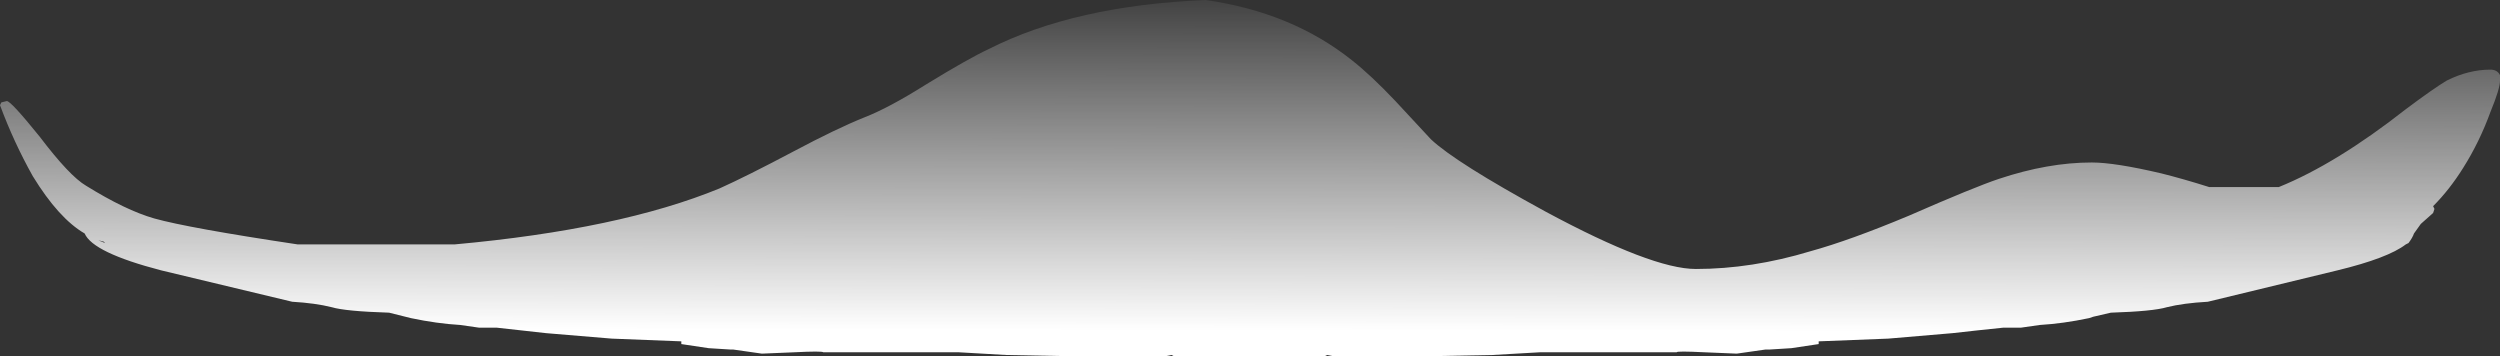 <?xml version="1.0" encoding="UTF-8" standalone="no"?>
<svg xmlns:ffdec="https://www.free-decompiler.com/flash" xmlns:xlink="http://www.w3.org/1999/xlink" ffdec:objectType="frame" height="91.35px" width="640.85px" xmlns="http://www.w3.org/2000/svg">
  <rect width="100%" height="100%" fill="#333333" stroke="none"/>
  <g transform="matrix(1.0, 0.0, 0.0, 1.0, 0.0, 0.0)">
    <use ffdec:characterId="1408" height="13.05" transform="matrix(7.0, 0.0, 0.0, 7.0, 0.0, 0.0)" width="91.55" xlink:href="#shape0"/>
  </g>
  <defs>
    <g id="shape0" transform="matrix(1.0, 0.0, 0.0, 1.0, 0.0, 0.0)">
      <path d="M91.2 2.55 Q91.45 2.55 91.55 2.75 L91.55 2.95 Q91.55 3.25 91.2 4.1 90.8 5.2 90.2 6.15 89.7 6.95 89.1 7.55 L89.15 7.65 89.1 7.8 88.65 8.2 88.4 8.55 Q88.35 8.7 88.2 8.9 L88.1 8.95 Q87.45 9.45 85.6 9.9 L80.85 11.05 Q79.95 11.1 79.35 11.25 78.85 11.4 77.3 11.45 L76.65 11.6 76.5 11.65 Q75.55 11.85 74.7 11.9 L74.0 12.0 73.35 12.0 72.4 12.1 71.5 12.2 69.15 12.4 66.6 12.5 66.6 12.6 65.6 12.75 64.8 12.8 64.65 12.8 63.6 12.95 62.4 12.9 Q61.4 12.85 61.4 12.9 L56.4 12.9 54.65 13.0 52.0 13.05 48.85 13.05 48.6 13.0 48.5 13.05 43.0 13.05 42.9 13.0 42.65 13.05 39.5 13.05 36.85 13.0 35.1 12.9 30.15 12.9 Q30.1 12.85 29.1 12.9 L27.9 12.95 26.85 12.8 26.75 12.8 25.95 12.75 24.95 12.6 24.95 12.5 22.4 12.4 20.0 12.2 18.2 12.0 17.55 12.0 16.85 11.9 Q16.0 11.85 15.05 11.65 L14.25 11.45 Q12.65 11.4 12.15 11.25 11.55 11.1 10.7 11.05 L5.9 9.9 Q3.4 9.25 3.1 8.55 2.15 8.0 1.2 6.45 0.5 5.2 0.0 3.85 L0.05 3.75 0.25 3.7 Q0.4 3.7 1.45 5.0 2.55 6.45 3.15 6.8 4.6 7.7 5.65 8.0 6.9 8.35 10.9 8.95 L16.65 8.95 Q22.7 8.4 26.35 6.9 27.35 6.45 29.05 5.55 30.65 4.7 31.65 4.3 32.55 3.95 33.9 3.1 35.45 2.15 36.2 1.8 39.35 0.2 44.15 0.0 47.3 0.45 49.5 2.2 50.2 2.75 51.1 3.7 L52.4 5.1 Q53.3 5.95 56.6 7.75 60.5 9.85 62.1 9.85 64.15 9.85 66.3 9.2 67.75 8.8 69.9 7.9 72.3 6.85 73.2 6.55 75.0 5.95 76.6 5.95 77.45 5.95 79.15 6.35 79.95 6.55 80.9 6.85 L83.45 6.85 Q85.55 6.0 88.1 4.0 89.1 3.25 89.6 2.95 90.4 2.55 91.2 2.55 M3.8 8.85 L3.6 8.8 3.85 8.9 3.8 8.85" fill="url(#gradient0)" fill-rule="evenodd" stroke="none"/>
    </g>
    <linearGradient gradientTransform="matrix(0.0, -0.008, 0.143, 2.0E-4, 11.4, 5.5)" gradientUnits="userSpaceOnUse" id="gradient0" spreadMethod="pad" x1="-819.2" x2="819.2">
      <stop offset="0.0" stop-color="#ffffff"/>
      <stop offset="1.0" stop-color="#ffffff" stop-opacity="0.0"/>
    </linearGradient>
  </defs>
</svg>
